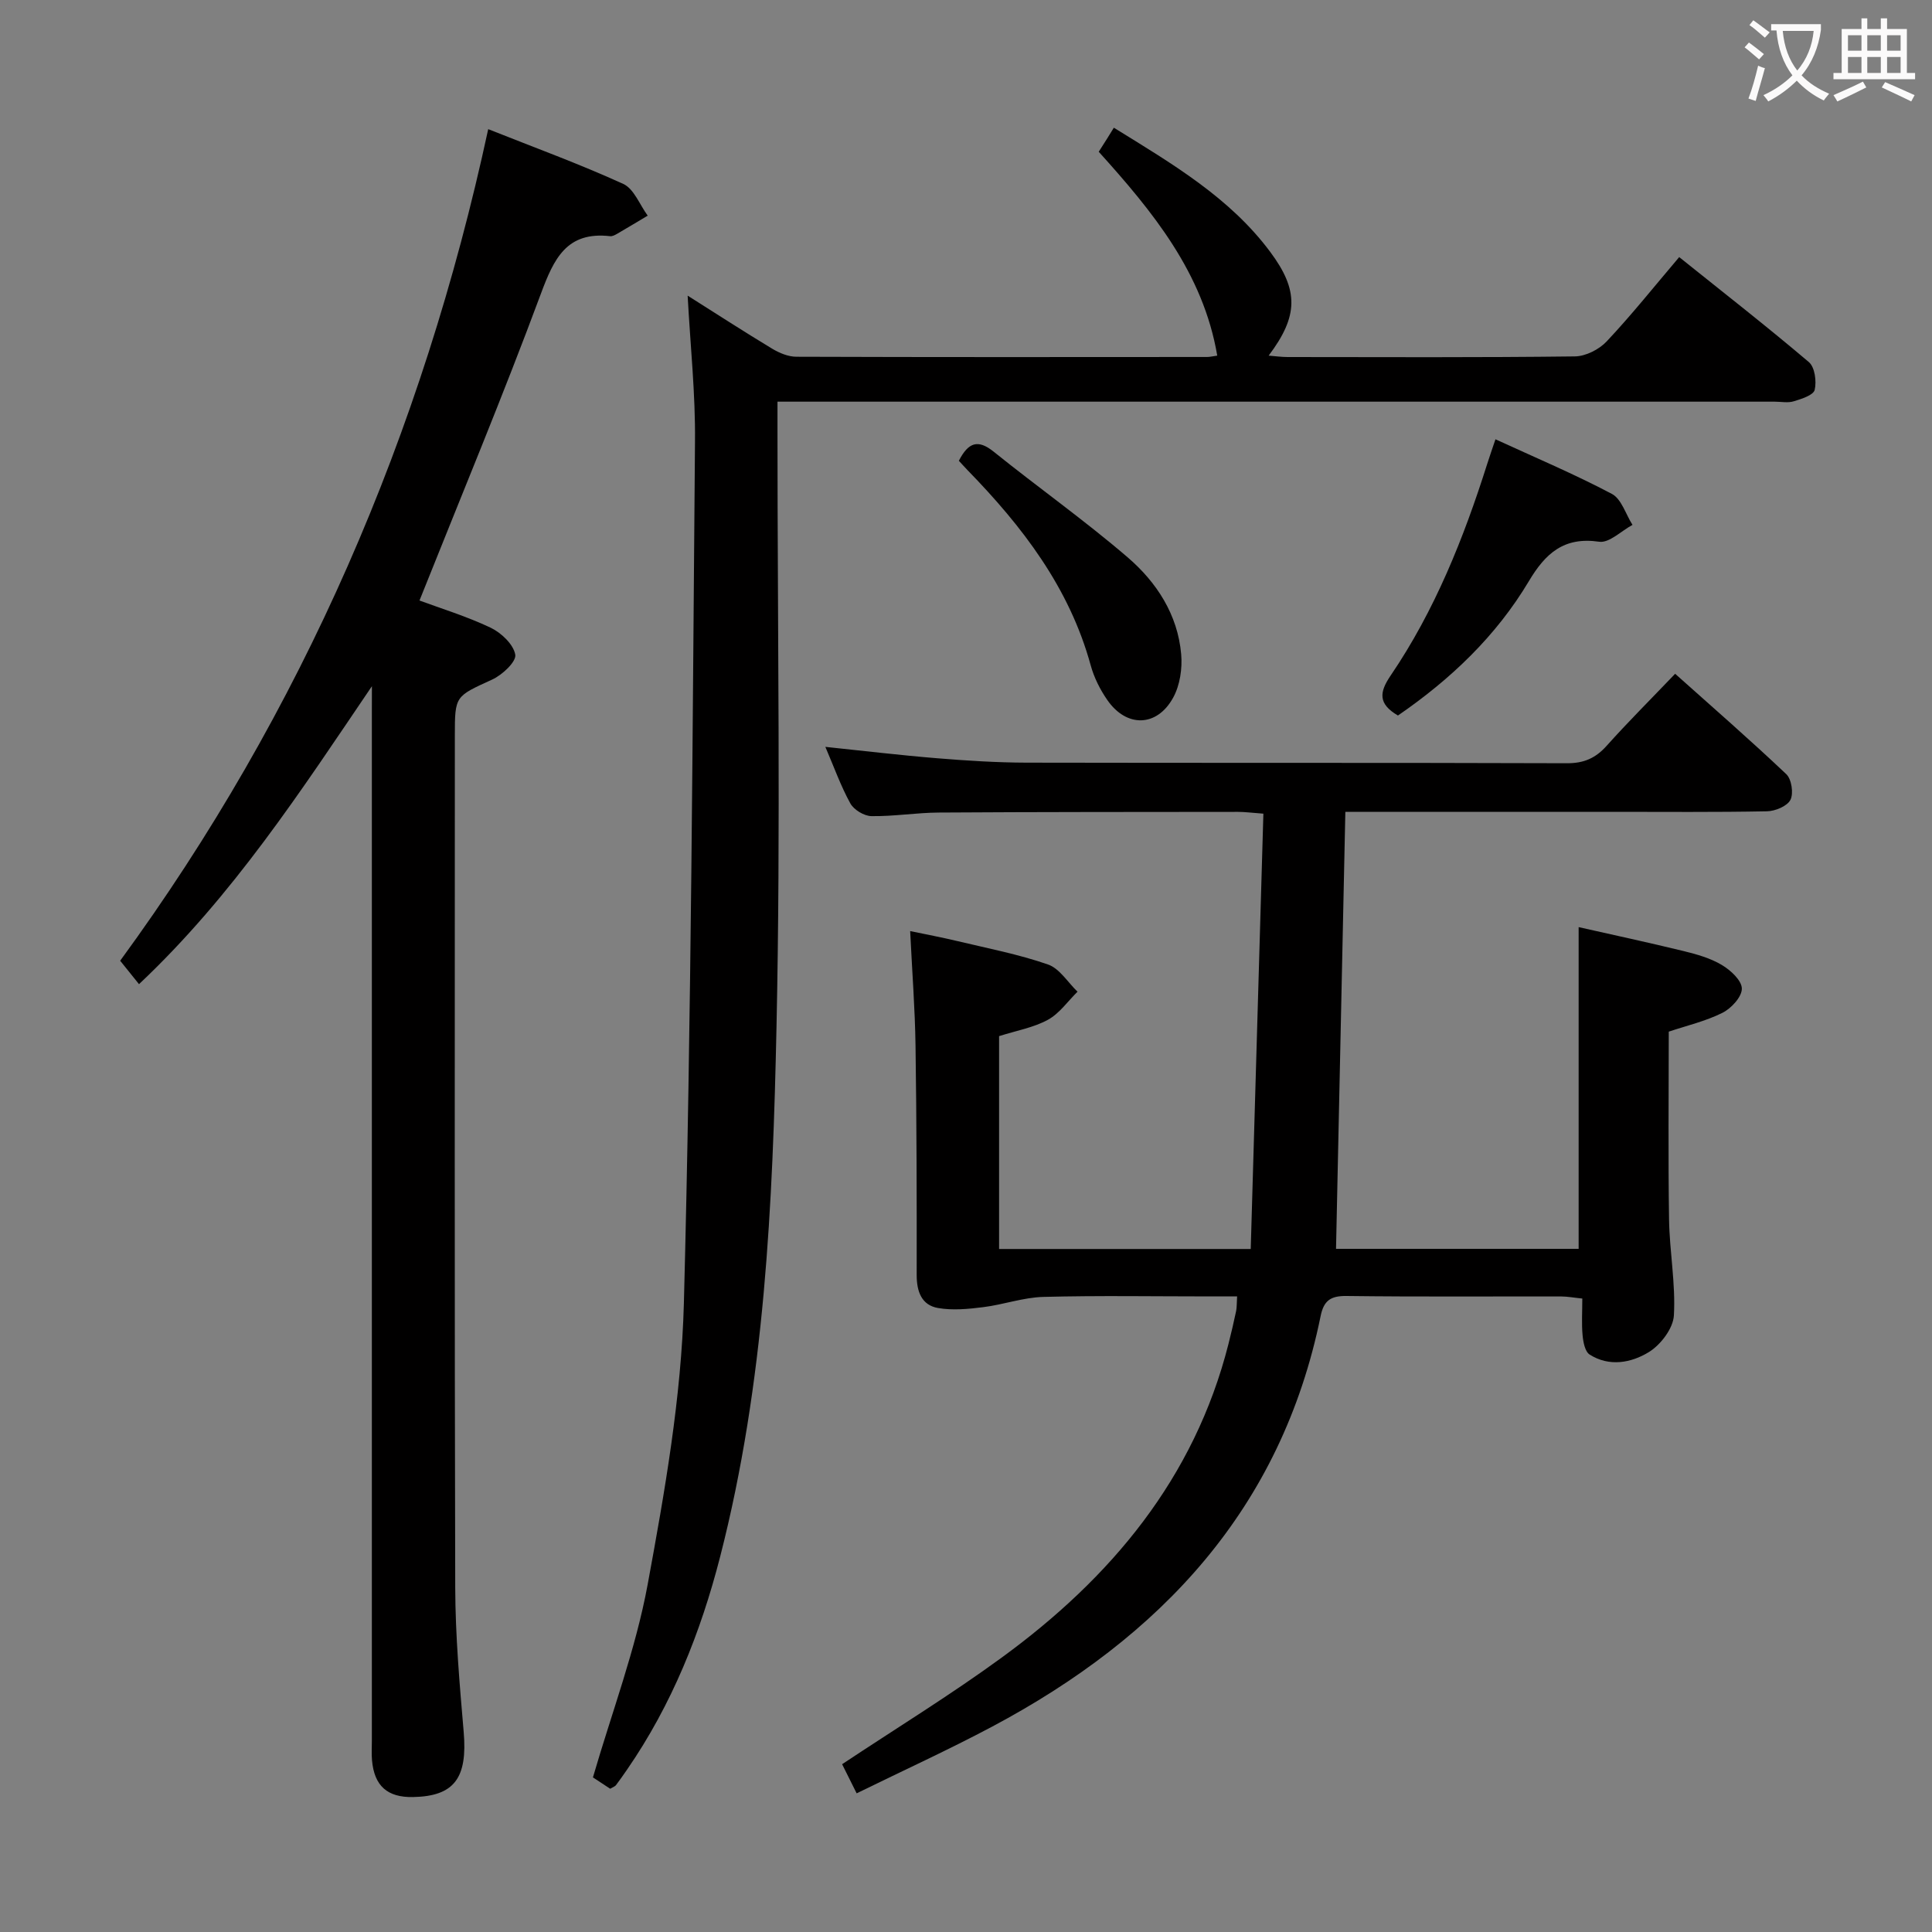 <svg enable-background="new 0 0 400 400" viewBox="0 0 400 400" xmlns="http://www.w3.org/2000/svg"><rect x="0" y="0" width="400" height="400" fill="#808080" stroke="none"/><g fill="#010000"><path d="m326.84 191.95c7.21 1.63 14.5 3.19 21.74 4.96 2.72.67 5.54 1.46 7.91 2.88 1.82 1.08 4.14 3.22 4.14 4.9.01 1.71-2.2 4.1-4.03 5.01-3.51 1.75-7.44 2.66-11.1 3.89 0 13.04-.14 25.97.06 38.89.1 6.63 1.38 13.29 1 19.87-.15 2.69-2.74 6.09-5.19 7.59-3.62 2.22-8.19 3.1-12.26.5-.95-.61-1.32-2.57-1.45-3.95-.23-2.44-.06-4.91-.06-7.64-1.79-.18-3.07-.43-4.34-.43-14.83-.03-29.66.09-44.49-.1-3.29-.04-4.7.96-5.35 4.16-8.13 39.91-33.12 66.43-67.95 84.97-9.08 4.83-18.47 9.11-28.11 13.84-1.12-2.25-2.13-4.27-3.01-6.03 11.23-7.46 22.43-14.33 33.01-22.05 22.63-16.51 39.91-37.09 46.98-64.95.57-2.25 1.1-4.52 1.58-6.79.16-.77.12-1.59.21-3.06-2.07 0-3.85 0-5.62 0-11.5 0-23-.2-34.49.1-4.16.11-8.26 1.6-12.43 2.12-3.1.39-6.35.71-9.38.18-3.41-.59-4.42-3.41-4.42-6.82.02-15.83-.01-31.65-.24-47.48-.11-7.64-.7-15.27-1.11-23.74 3.23.68 6.52 1.29 9.77 2.07 6.28 1.5 12.67 2.73 18.75 4.84 2.41.83 4.11 3.7 6.13 5.64-2.02 1.98-3.74 4.51-6.14 5.82-2.97 1.62-6.48 2.23-10.1 3.38v44.07h52.1c.87-30.05 1.74-59.9 2.62-90.13-2.37-.17-3.8-.37-5.24-.37-20.66.02-41.32.01-61.98.14-4.65.03-9.29.81-13.93.74-1.51-.02-3.64-1.31-4.37-2.64-1.99-3.61-3.39-7.56-5.17-11.7 7.95.83 15.55 1.74 23.17 2.36 6.13.5 12.28.89 18.43.91 37.32.08 74.65-.01 111.97.12 3.5.01 5.91-1.06 8.2-3.62 4.43-4.95 9.15-9.65 14.17-14.9 7.8 6.97 15.56 13.72 23.01 20.78 1.1 1.04 1.54 3.99.86 5.32-.67 1.31-3.15 2.34-4.86 2.37-10.66.21-21.33.11-31.99.11-18.32 0-36.64 0-55.3 0-.64 30.23-1.28 60.21-1.93 90.48h50.23c0-22.09 0-44.11 0-66.61z"/><path d="m142.37 61.21c6.01 3.79 11.7 7.49 17.51 10.99 1.48.89 3.33 1.66 5.01 1.66 28.33.1 56.66.07 84.99.05.64 0 1.29-.17 2.14-.28-2.93-17.16-13.38-29.84-24.54-42.21.68-1.07 1.21-1.88 1.72-2.7.44-.7.88-1.41 1.41-2.28 12.23 7.56 24 14.48 32.36 25.69 5.94 7.96 5.88 13.28-.31 21.5 1.49.12 2.7.29 3.91.29 19.83.02 39.67.11 59.5-.13 2.24-.03 5.01-1.44 6.57-3.1 5.12-5.44 9.79-11.3 15.02-17.46 9.12 7.31 18.14 14.35 26.85 21.74 1.23 1.05 1.62 3.97 1.2 5.75-.25 1.09-2.71 1.87-4.32 2.36-1.22.38-2.64.08-3.98.08-66.66 0-133.33 0-199.99 0-1.96 0-3.93 0-6.45 0v6.32c0 41 .67 82.01-.2 122.99-.78 36.87-2.42 73.79-11.67 109.82-4.04 15.73-9.99 30.62-19.26 44.07-.75 1.09-1.52 2.19-2.32 3.25-.18.24-.55.35-1.19.73-1.19-.78-2.52-1.66-3.57-2.35 3.93-13.52 8.85-26.5 11.33-39.93 3.54-19.23 6.98-38.75 7.5-58.22 1.56-59.43 1.79-118.89 2.3-178.34.11-9.92-.96-19.85-1.52-30.29z"/><path d="m77 142.07c-14.66 21.62-28.73 43.32-48.22 61.69-1.23-1.52-2.35-2.93-3.9-4.85 37.67-51.51 62.59-109.13 76.2-172.17 9.6 3.82 18.94 7.22 27.96 11.34 2.22 1.01 3.4 4.32 5.06 6.57-2.12 1.26-4.24 2.54-6.37 3.78-.42.24-.96.52-1.4.47-9.01-1.03-11.65 4.65-14.36 11.95-7.85 21.15-16.54 41.98-25.12 63.48 4.36 1.62 9.72 3.25 14.73 5.63 2.2 1.05 4.73 3.45 5.1 5.58.25 1.45-2.69 4.2-4.77 5.15-7.65 3.51-7.74 3.32-7.74 11.58 0 58.81-.08 117.62.08 176.44.03 9.95.9 19.92 1.75 29.85.82 9.54-1.92 13.34-10.5 13.5-5.3.1-8.02-2.31-8.48-7.62-.12-1.32-.03-2.66-.03-4 0-70.97 0-141.95 0-212.92.01-1.81.01-3.63.01-5.45z"/><path d="m289.43 148.14c-4.13-2.42-3.88-4.8-1.51-8.28 9.14-13.45 15.11-28.41 20-43.84.49-1.56 1.04-3.1 1.7-5.07 8.22 3.78 16.33 7.2 24.09 11.3 2 1.05 2.88 4.22 4.28 6.42-2.31 1.24-4.81 3.79-6.89 3.49-7.32-1.07-11.14 2.41-14.58 8.19-6.75 11.31-16.12 20.25-27.09 27.79z"/><path d="m198.52 95.4c1.97-3.84 3.96-4.49 7.2-1.89 9.18 7.39 18.83 14.22 27.76 21.89 5.99 5.15 10.36 11.86 11.07 20.05.26 2.96-.25 6.43-1.66 8.99-3.36 6.12-9.67 6.23-13.64.48-1.49-2.15-2.74-4.64-3.43-7.16-4.41-16.1-14.15-28.77-25.52-40.44-.57-.59-1.12-1.21-1.78-1.92z"/></g><path d="m362.1 8.8c1.1.8 2.1 1.6 3.1 2.4l-1 1.1c-1.3-1.1-2.3-2-3-2.5zm1.9 4.8c.5.2.9.4 1.4.5-.6 2.3-1.3 4.5-1.9 6.8l-1.5-.5c.8-2.1 1.4-4.3 2-6.8zm-1-9.4c1.3.9 2.4 1.8 3.4 2.5l-1 1.1c-1.4-1.2-2.4-2.1-3.2-2.6zm3.7 2.2v-1.4h10.3v1.2c-.5 3.6-1.8 6.8-4 9.4 1.5 1.6 3.4 2.8 5.7 3.8-.3.4-.7.8-1.1 1.4-2.3-1.1-4.1-2.5-5.6-4.1-1.6 1.6-3.6 3.1-5.9 4.3-.3-.5-.7-.9-1-1.3 2.4-1.1 4.4-2.5 6-4.1-1.9-2.5-3-5.6-3.3-9.3h-1.1zm8.8 0h-6.4c.3 3.3 1.3 6 3 8.2 2-2.3 3.1-5.1 3.4-8.2z" fill="#fbfafa"/><path d="m385.3 3.8h1.3v2.2h2.8v-2.2h1.3v2.2h4.1v9.1h1.7v1.3h-16.9v-1.3h1.7v-9.1h4.1v-2.2zm.4 13.1.7 1.2c-1.8.9-3.8 1.9-6 2.9-.2-.4-.5-.8-.8-1.3 2.3-1 4.3-1.9 6.1-2.8zm-3.1-6.4h2.8v-3.2h-2.8zm0 4.6h2.8v-3.3h-2.8zm4-4.6h2.8v-3.2h-2.8zm0 4.6h2.8v-3.3h-2.8zm3.7 1.9c2.1.9 4.1 1.8 6.1 2.7l-.7 1.3c-2.2-1.1-4.2-2-6.1-2.9zm3.2-9.7h-2.8v3.2h2.8zm-2.8 7.8h2.8v-3.3h-2.8z" fill="#fbfafa"/></svg>